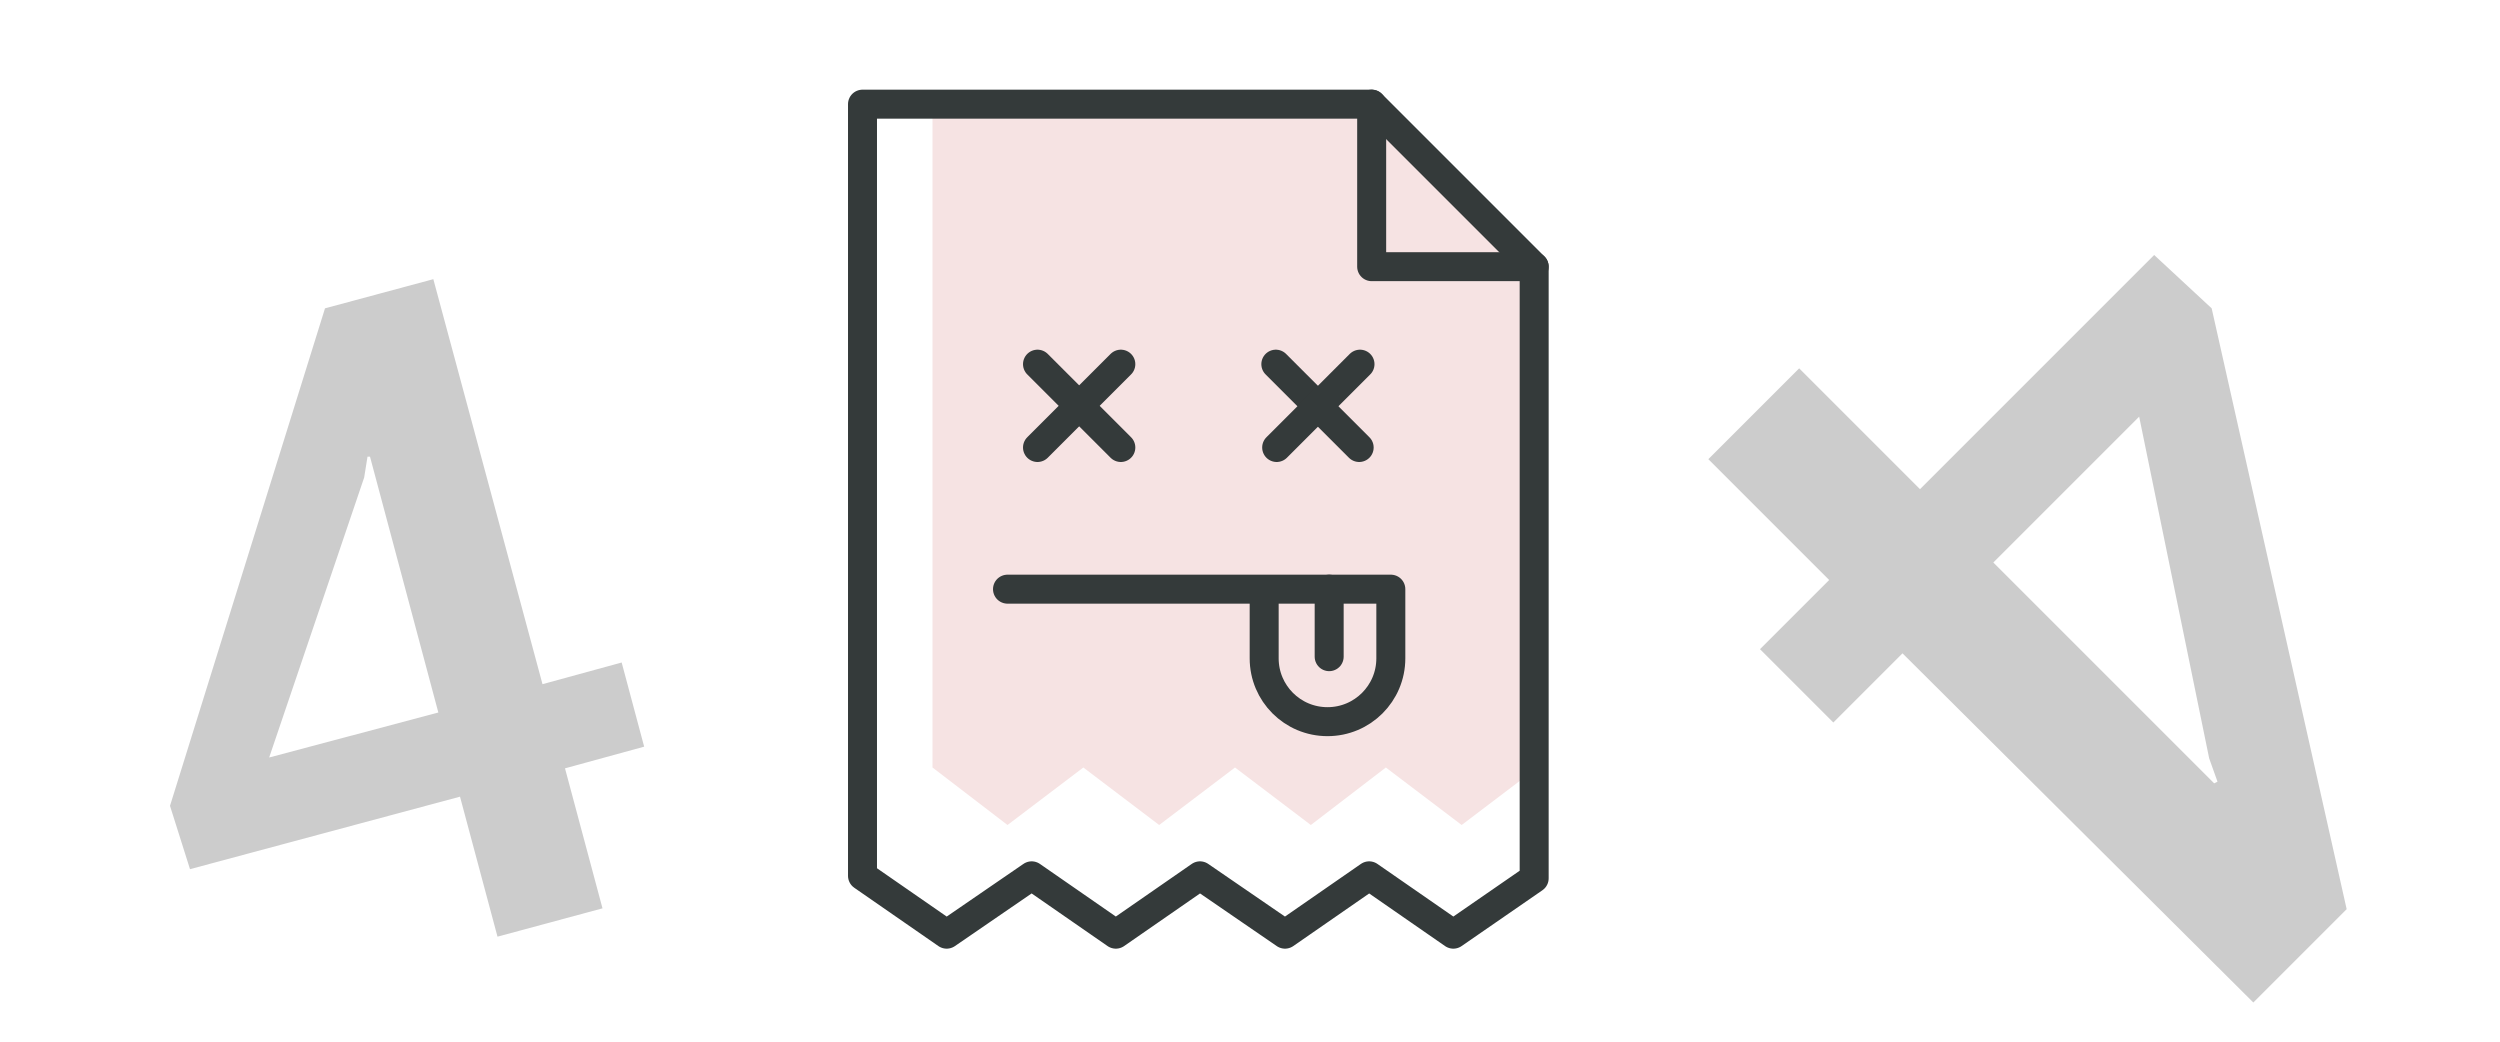 <?xml version="1.0" encoding="utf-8"?>
<!-- Generator: Adobe Illustrator 24.1.0, SVG Export Plug-In . SVG Version: 6.00 Build 0)  -->
<svg version="1.1" id="Layer_1" xmlns="http://www.w3.org/2000/svg" xmlns:xlink="http://www.w3.org/1999/xlink" x="0px" y="0px"
	 width="300px" height="125px" viewBox="0 0 300 125" style="enable-background:new 0 0 300 125;" xml:space="preserve">
<style type="text/css">
	.st0{fill-rule:evenodd;clip-rule:evenodd;fill:#FFFFFF;fill-opacity:0;}
	.st1{enable-background:new    ;}
	.st2{fill:#CCCCCC;}
	.st3{fill-rule:evenodd;clip-rule:evenodd;fill:#F6E3E3;}
	.st4{fill:none;stroke:#343A3A;stroke-width:3.478;stroke-linecap:round;stroke-linejoin:round;}
</style>
<desc>Created with Sketch.</desc>
<g id="_x34_04-Icon">
	<g id="Group">
		<rect id="Rectangle" x="-56.5" y="-21.5" class="st0" width="400" height="180"/>
		<g class="st1">
			<path class="st2" d="M65.1,82.1l9.5-2.6l2.7,10.1l-9.5,2.6l4.5,16.8l-12.6,3.4l-4.5-16.8l-32.4,8.7l-2.4-7.6L39,37l13-3.5
				L65.1,82.1z M32.3,90.9l20.3-5.4l-8.2-30.7h-0.3l-0.4,2.5L32.3,90.9z"/>
		</g>
		<g class="st1">
			<path class="st2" d="M228.3,78.4l-8.3,8.3l-8.8-8.8l8.3-8.3L205,55.1l10.9-10.9l14.5,14.5l28.1-28.1l6.9,6.4l16.2,72.1
				l-11.2,11.2L228.3,78.4z M256.7,50l-17.5,17.5L265.7,94l0.4-0.2l-1-2.8L256.7,50z"/>
		</g>
		<g id="Group-17" transform="translate(160, 34)">
			<polygon id="Fill-1" class="st3" points="24.1,-2 24.1,58.4 15.4,65 6.3,58.1 -2.7,65 -11.8,58.1 -20.9,65 -30,58.1 -39.1,65 
				-48.1,58.1 -48.1,-21.5 6.6,-21.5 			"/>
			<polygon id="Stroke-3" class="st4" points="24.1,-2 24.1,71.4 14.4,78.1 4.3,71.1 -5.8,78.1 -16,71.1 -26.1,78.1 -36.2,71.1 
				-46.4,78.1 -56.5,71.1 -56.5,-21.5 4.6,-21.5 			"/>
			<path id="Stroke-6" class="st4" d="M-35.5,9.7l10,10"/>
			<path id="Stroke-7" class="st4" d="M-25.5,9.7l-10,10"/>
			<path id="Stroke-8" class="st4" d="M-6.9,9.7l10,10"/>
			<path id="Stroke-9" class="st4" d="M3.2,9.7l-10,10"/>
			<path id="Stroke-10" class="st4" d="M-8.3,36.7V45c0,4.2,3.4,7.6,7.6,7.6s7.6-3.4,7.6-7.6v-8.3h-46"/>
			<path id="Stroke-12" class="st4" d="M-0.5,36.7v8.1"/>
			<polyline id="Stroke-14" class="st4" points="24.1,-2 4.6,-2 4.6,-21.5 			"/>
		</g>
	</g>
</g>
</svg>
